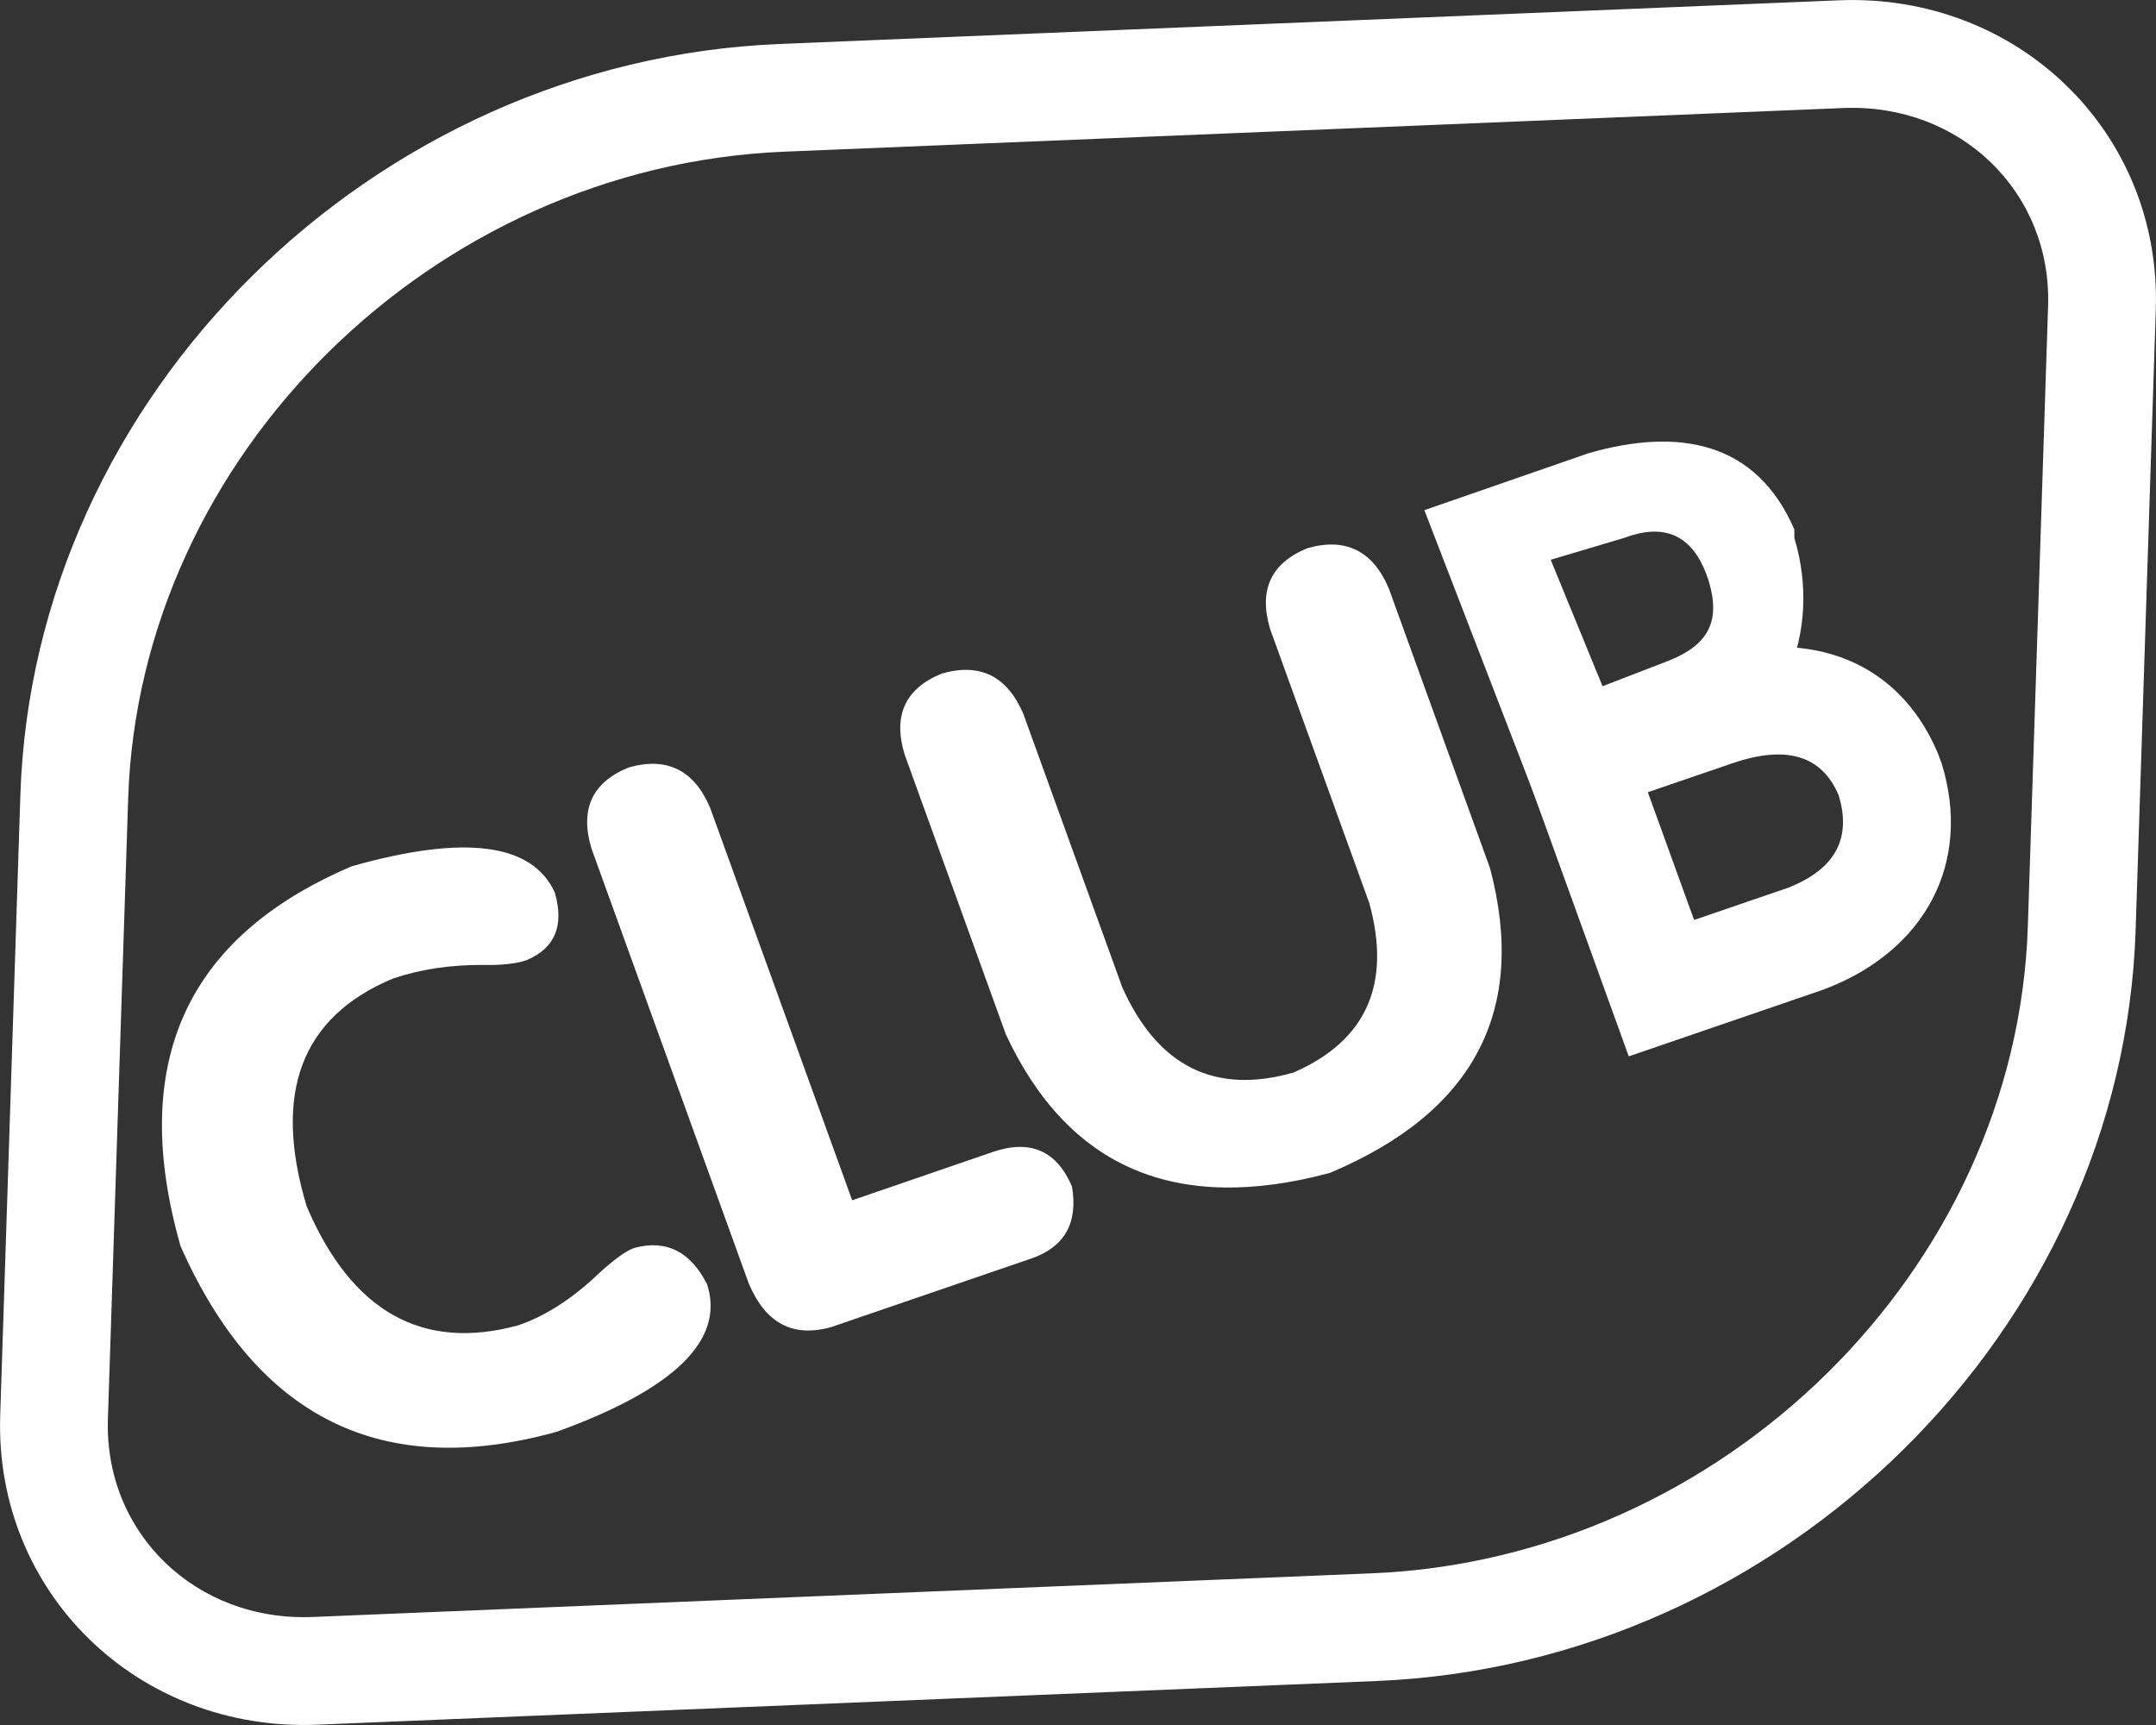 <?xml version="1.0" encoding="UTF-8"?>
<svg width="20px" height="16px" viewBox="0 0 20 16" version="1.1" xmlns="http://www.w3.org/2000/svg" xmlns:xlink="http://www.w3.org/1999/xlink">
    <rect x="0" y="0" width="20" height="16" fill="#333333" stroke="none"/>
    <!-- Generator: Sketch 47.1 (45422) - http://www.bohemiancoding.com/sketch -->
    <title>club</title>
    <desc>Created with Sketch.</desc>
    <defs></defs>
    <g id="Page-1" stroke="none" stroke-width="1" fill="none" fill-rule="evenodd">
        <g id="列表页" transform="translate(-502, -6)" fill="#FFFFFF">
            <g id="club" transform="translate(502, 6)">
                <path d="M19.998,2.871 L19.811,8.627 C19.69,12.334 16.544,15.436 12.77,15.592 L2.945,15.997 C1.284,16.066 -0.052,14.775 0.002,13.128 L0.189,7.373 C0.31,3.666 3.456,0.564 7.23,0.408 L17.055,0.003 C18.715,-0.066 20.052,1.225 19.998,2.871 Z M18.999,2.839 C19.033,1.779 18.182,0.957 17.097,1.002 L7.272,1.407 C4.016,1.542 1.293,4.227 1.189,7.406 L1.001,13.161 C0.966,14.221 1.818,15.043 2.903,14.998 L12.728,14.593 C15.984,14.458 18.707,11.773 18.811,8.594 L18.999,2.839 Z" id="Combined-Shape"></path>
                <path d="M3.644,9.077 C3.895,8.991 4.173,8.949 4.477,8.95 C4.652,8.954 4.788,8.939 4.885,8.906 C5.149,8.794 5.236,8.585 5.146,8.277 C4.937,7.821 4.311,7.739 3.266,8.034 C1.722,8.689 1.192,9.865 1.675,11.559 C2.383,13.156 3.546,13.73 5.165,13.28 C6.259,12.884 6.724,12.429 6.56,11.914 C6.406,11.608 6.18,11.495 5.884,11.575 C5.806,11.602 5.694,11.683 5.548,11.818 C5.305,12.049 5.058,12.207 4.807,12.293 C3.918,12.535 3.263,12.167 2.845,11.19 C2.528,10.136 2.795,9.432 3.644,9.077 Z" id="Path"></path>
                <path d="M6.588,7.494 C6.44,7.143 6.188,7.018 5.833,7.118 C5.492,7.256 5.377,7.507 5.487,7.871 L6.946,11.905 C7.102,12.275 7.357,12.409 7.711,12.309 L9.567,11.673 C9.875,11.567 10.002,11.344 9.944,11.005 C9.802,10.673 9.557,10.566 9.209,10.685 L7.905,11.133 L6.588,7.494 Z" id="Path"></path>
                <path d="M11.783,5.837 L12.702,8.376 C12.909,9.129 12.675,9.653 12,9.948 C11.271,10.156 10.742,9.893 10.412,9.161 L9.493,6.622 C9.344,6.272 9.093,6.146 8.738,6.247 C8.397,6.385 8.281,6.636 8.392,6.999 L9.331,9.595 C9.909,10.834 10.911,11.262 12.337,10.879 C13.675,10.315 14.17,9.374 13.823,8.055 L12.884,5.46 C12.736,5.109 12.484,4.984 12.13,5.084 C11.789,5.222 11.673,5.474 11.783,5.837 Z" id="Path"></path>
                <path d="M16.948,9.166 L16.909,9.181 L15.109,9.798 L14,6.732 L14.962,6.402 L15.745,6.134 C16.7,5.807 17.593,6.075 17.977,6.988 L18.012,7.082 C18.296,8.007 17.854,8.813 16.948,9.166 Z M16.585,8.235 C17.022,8.064 17.179,7.778 17.056,7.376 C16.9,7.007 16.571,6.908 16.069,7.08 L15.286,7.348 L15.715,8.533 L16.585,8.235 Z" id="Combined-Shape"></path>
                <path d="M15.688,7.123 L14.353,7.685 L13.213,4.732 L14.735,4.204 C15.583,3.96 16.296,4.102 16.645,4.911 L16.645,4.989 C16.909,5.864 16.537,6.785 15.688,7.123 Z M15.48,6.128 C15.86,5.977 15.96,5.75 15.85,5.386 C15.74,5.045 15.52,4.819 15.067,4.989 L14.385,5.192 L14.866,6.365 L15.48,6.128 Z" id="Combined-Shape"></path>
            </g>
        </g>
    </g>
</svg>